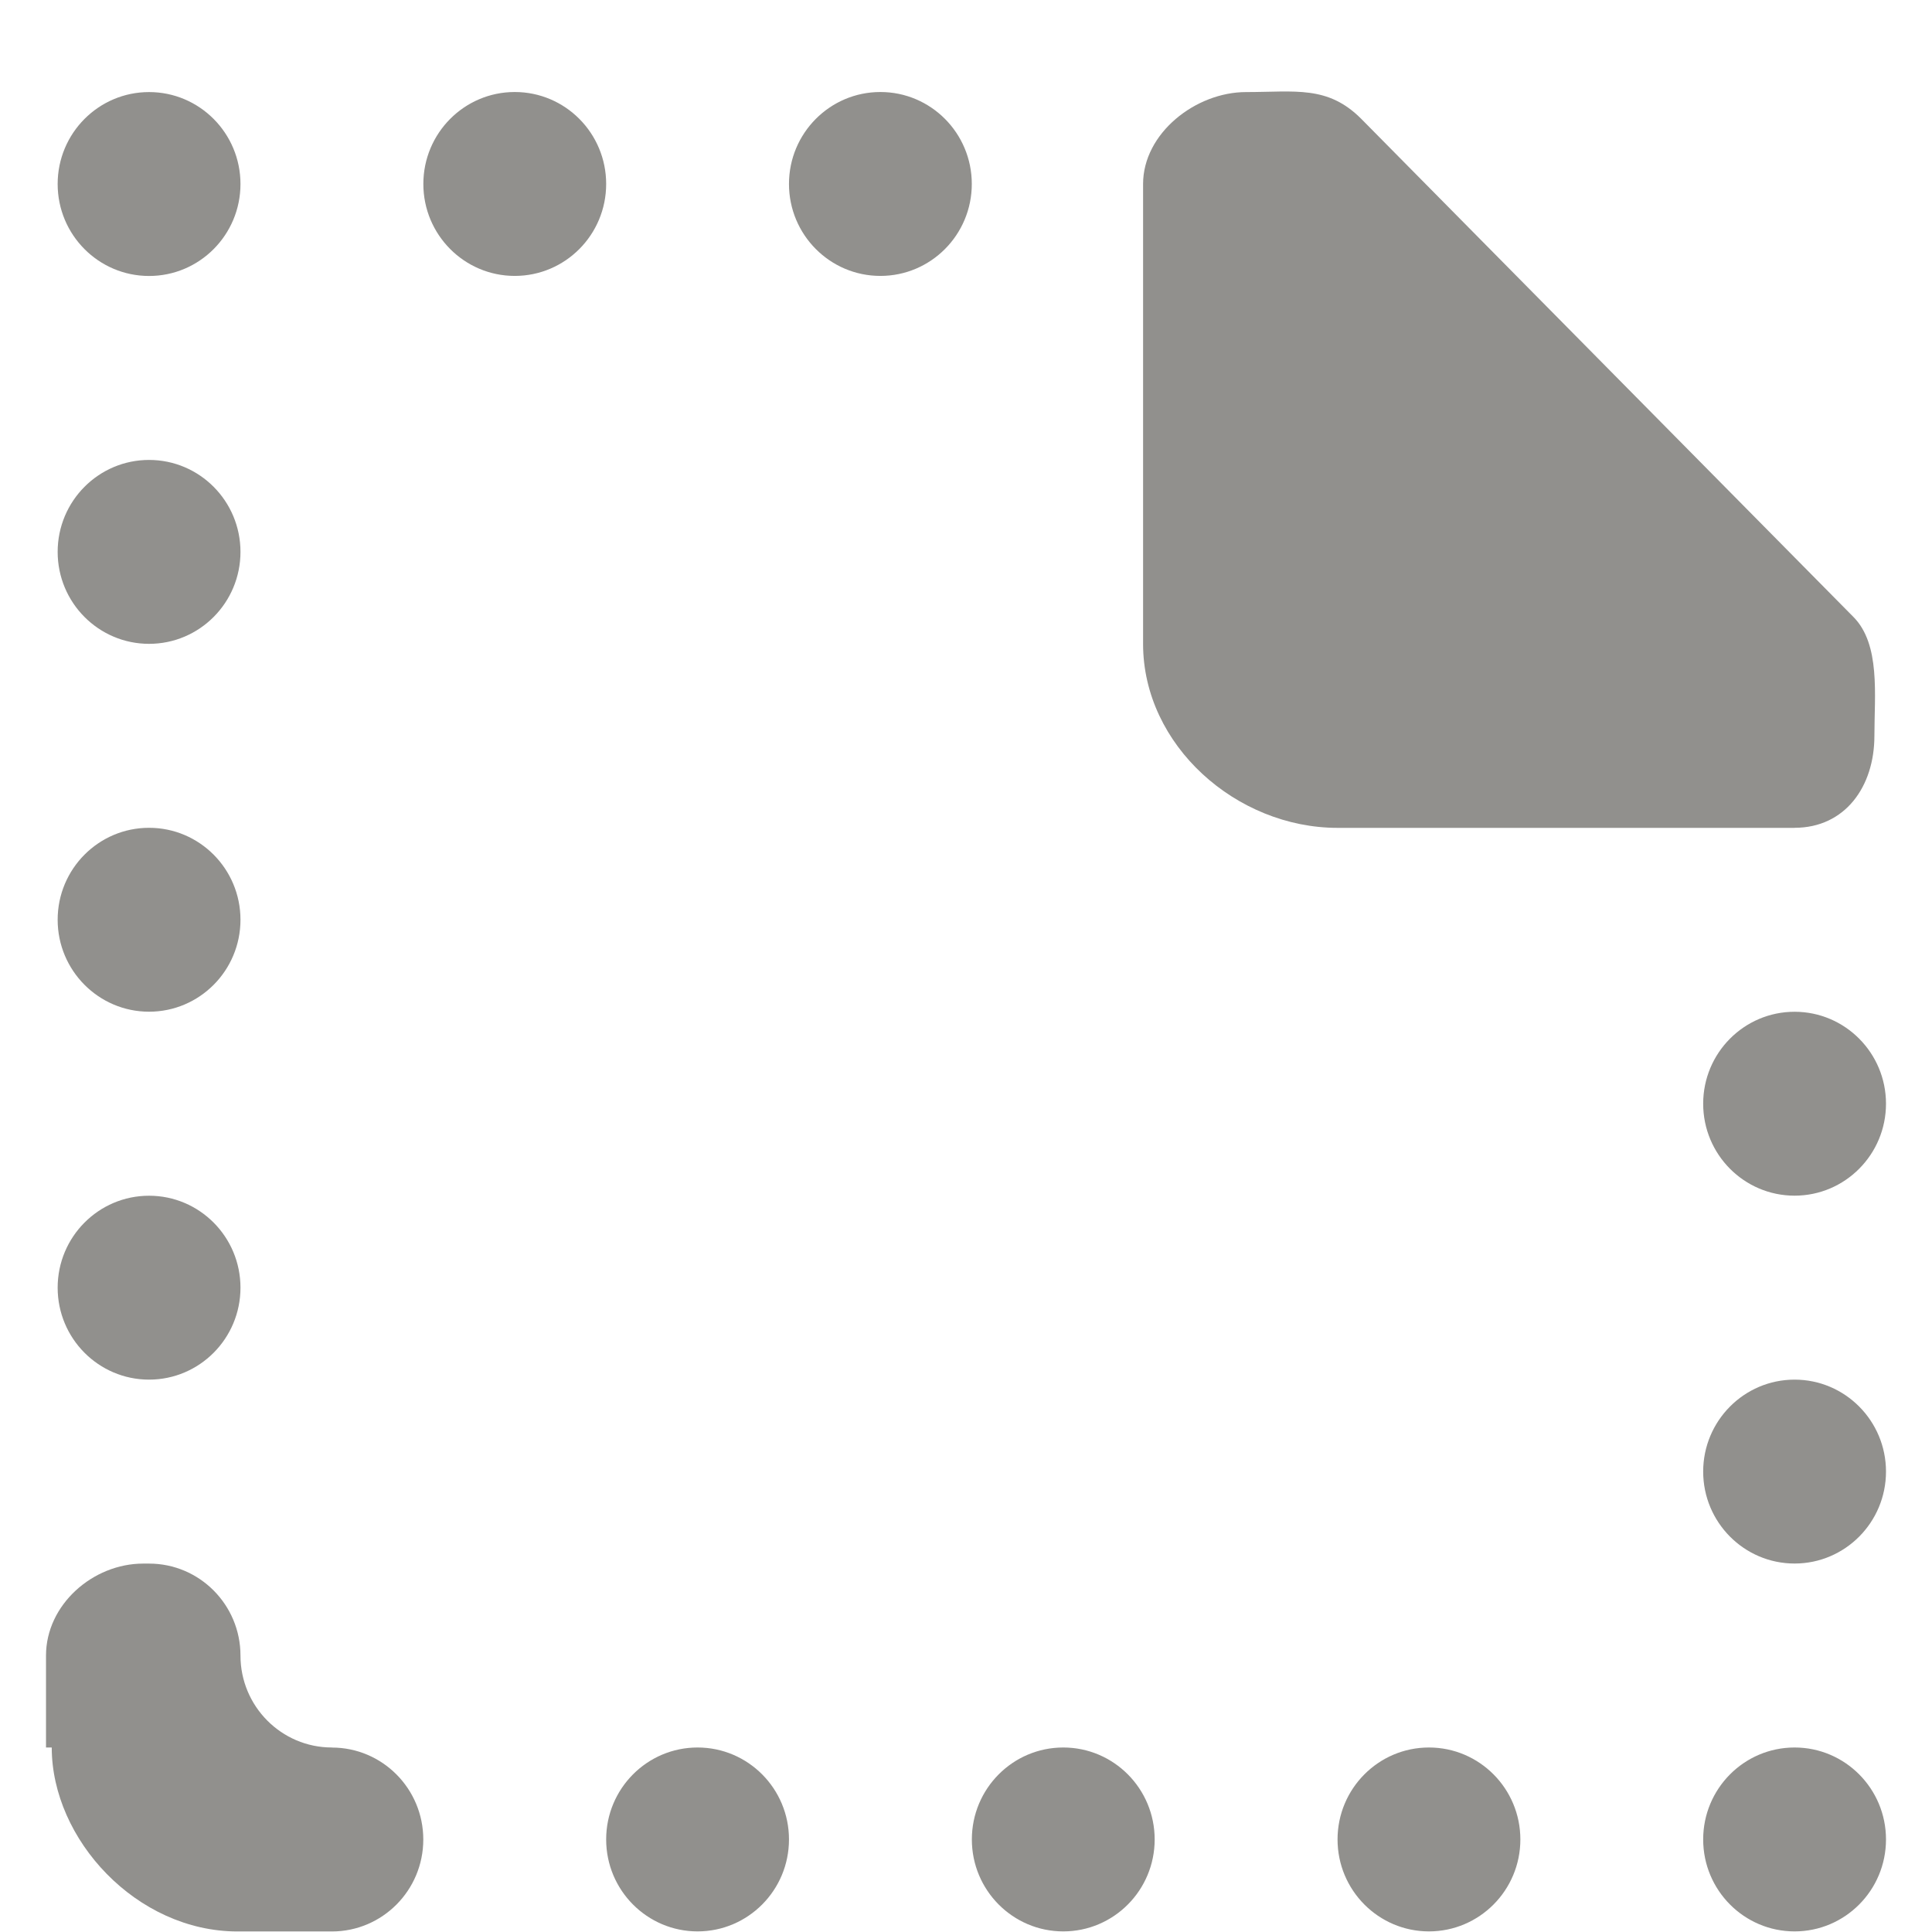 <!-- Generated by IcoMoon.io -->
<svg version="1.1" xmlns="http://www.w3.org/2000/svg" width="32" height="32" viewBox="0 0 32 32">
<title>as-file_missing-</title>
<path fill="#91908d" d="M29.724 16.758c-0.836 0-1.514 0.682-1.514 1.523s0.678 1.523 1.514 1.523c0.836 0 1.514-0.683 1.514-1.523s-0.678-1.523-1.514-1.523zM17.611 28.944c-0.836 0-1.514 0.682-1.514 1.523s0.678 1.523 1.514 1.523 1.514-0.682 1.514-1.523c0-0.841-0.678-1.523-1.514-1.523zM23.668 28.944c-0.836 0-1.514 0.682-1.514 1.523s0.678 1.523 1.514 1.523 1.514-0.682 1.514-1.523c0-0.841-0.678-1.523-1.514-1.523zM29.724 28.944c-0.836 0-1.514 0.682-1.514 1.523s0.678 1.523 1.514 1.523c0.836 0 1.514-0.682 1.514-1.523s-0.678-1.523-1.514-1.523zM5.497 28.944c-0.836 0-1.514-0.683-1.514-1.523s-0.678-1.523-1.514-1.523h-0.097c-0.836 0-1.61 0.683-1.61 1.523v1.523h0.095c0 1.523 1.405 3.047 3.077 3.047h1.563c0.836 0 1.514-0.682 1.514-1.523s-0.678-1.523-1.514-1.523zM2.469 4.571c0.836 0 1.514-0.682 1.514-1.523s-0.678-1.523-1.514-1.523c-0.836 0-1.514 0.682-1.514 1.523s0.678 1.523 1.514 1.523zM29.724 22.851c-0.836 0-1.514 0.683-1.514 1.523s0.678 1.523 1.514 1.523c0.836 0 1.514-0.683 1.514-1.523s-0.678-1.523-1.514-1.523zM8.526 1.524c-0.836 0-1.514 0.682-1.514 1.523s0.678 1.523 1.514 1.523c0.836 0 1.514-0.682 1.514-1.523s-0.678-1.523-1.514-1.523zM14.582 1.524c-0.836 0-1.514 0.682-1.514 1.523s0.678 1.523 1.514 1.523c0.836 0 1.514-0.682 1.514-1.523s-0.678-1.523-1.514-1.523zM2.469 10.664c0.836 0 1.514-0.682 1.514-1.523s-0.678-1.523-1.514-1.523c-0.836 0-1.514 0.682-1.514 1.523s0.678 1.523 1.514 1.523zM2.469 22.851c0.836 0 1.514-0.682 1.514-1.523s-0.678-1.523-1.514-1.523-1.514 0.682-1.514 1.523c0 0.841 0.678 1.523 1.514 1.523zM11.554 28.944c-0.836 0-1.514 0.682-1.514 1.523s0.678 1.523 1.514 1.523 1.514-0.682 1.514-1.523c0-0.841-0.678-1.523-1.514-1.523zM29.724 13.711c0.836 0 1.322-0.682 1.322-1.523 0-0.675 0.103-1.516-0.348-1.97l-8.149-8.247c-0.557-0.561-1.095-0.446-1.91-0.446-0.836 0-1.706 0.682-1.706 1.523v7.617c0 1.682 1.548 3.047 3.221 3.047h7.571zM0.955 15.234c0-0.841 0.678-1.523 1.514-1.523s1.514 0.682 1.514 1.523c0 0.841-0.678 1.523-1.514 1.523s-1.514-0.683-1.514-1.523z"></path>
</svg>
